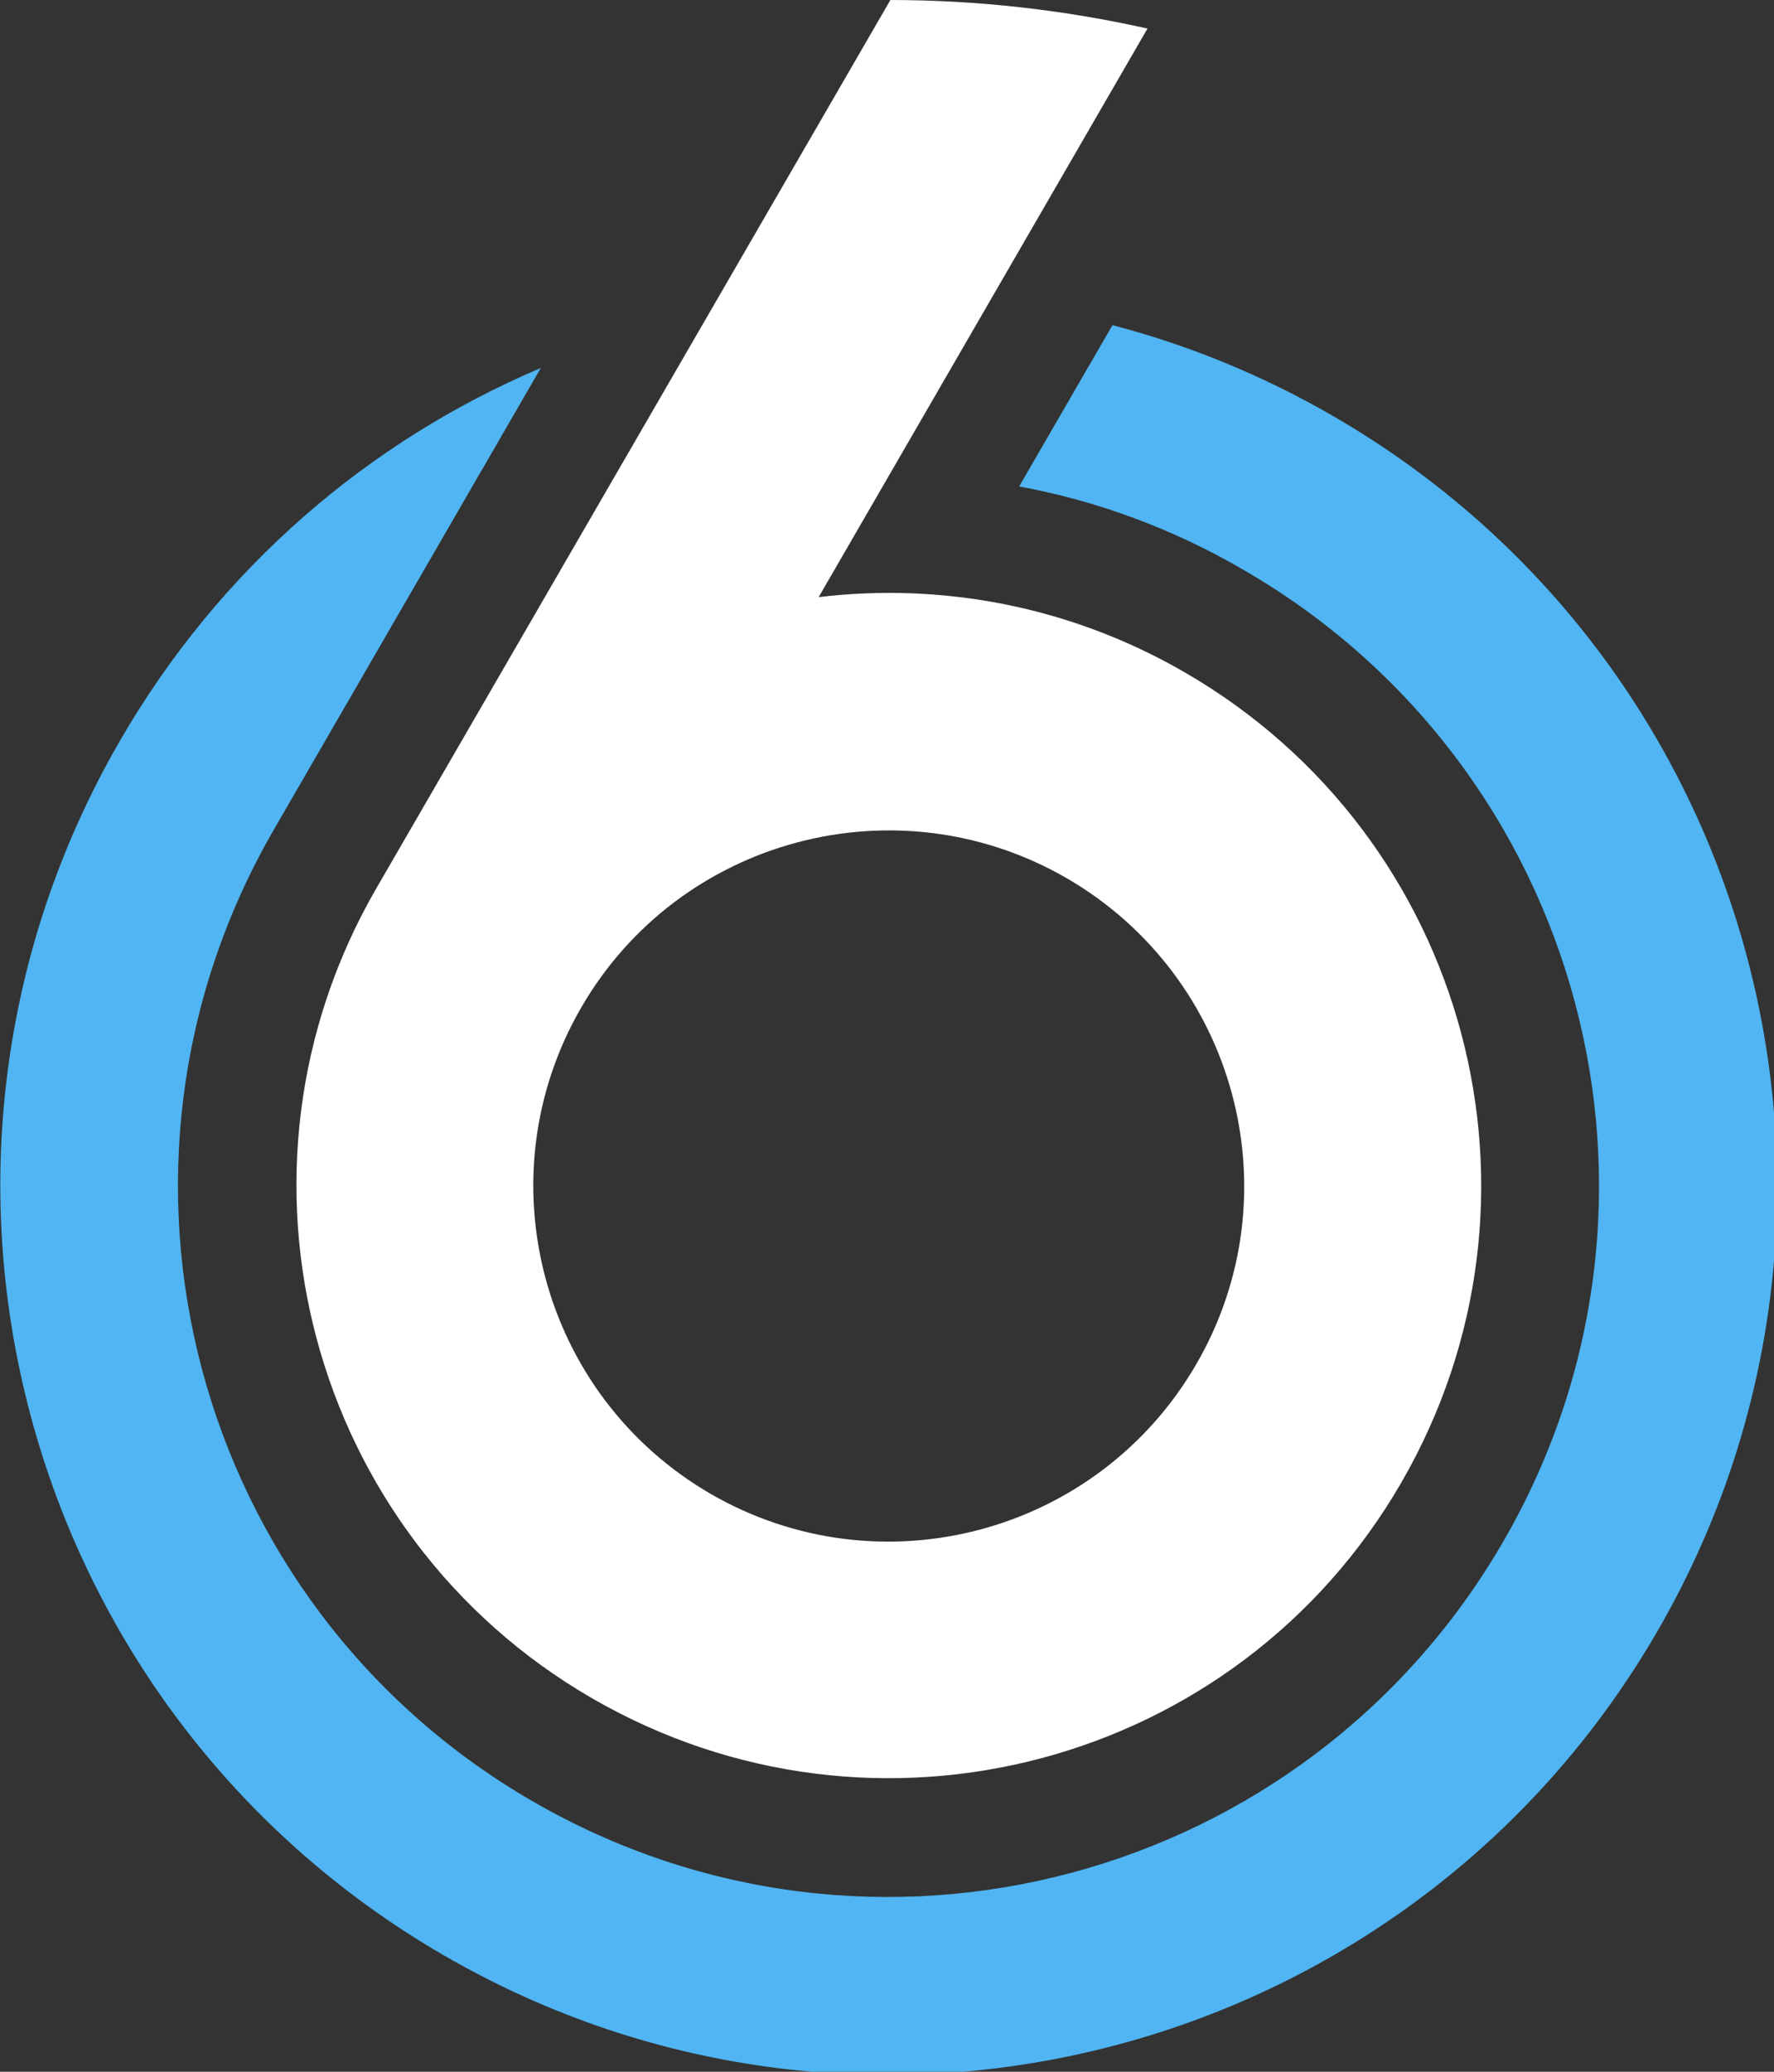 <svg width="181.37mm" height="211.67mm" version="1.1" viewBox="0 0 181.37 211.67" xmlns="http://www.w3.org/2000/svg">
 <rect x="0" y="0" width="181.37" height="211.67" fill="#333333" stroke="none"/>
 <g transform="matrix(1.667 0 0 1.667 20.404 -207.24)">
  <g transform="matrix(.265 0 0 .265 -24.094 121.67)" fill="#50b5f2">
   <path class="st0" d="m353.4 106.3c-16.4-9.5-33.6-16.5-51.2-21.1l-21.6 37.3c17.9 3.3 35.5 9.7 52.1 19.4 78.6 45.5 105.5 146.1 59.9 224.7s-145.9 105.5-224.6 60-105.4-146.1-59.9-224.7l61.8-106.8c-39.6 16.8-74.2 46.1-97.4 86.2-56.9 98.3-23.3 224 74.9 280.9s224 23.3 280.9-74.9 23.4-224.1-74.9-281z"/>
   <path class="st0" d="m319.1 165.6c-26.7-15.5-56.5-20.9-84.9-17.5l76.1-131.5c-19.7-4.4-39.7-6.6-59.5-6.6l-119 205.5c-37.9 65.5-15.6 149.4 50 187.3s149.4 15.6 187.3-50 15.5-149.2-50-187.2zm2.5 159.9c-22.8 39.3-73.1 52.7-112.4 30-39.3-22.8-52.7-73.1-30-112.4s73.1-52.7 112.4-30c39.3 22.8 52.8 73.1 30 112.4z" fill="#fff"/>
  </g>
 </g>
</svg>
